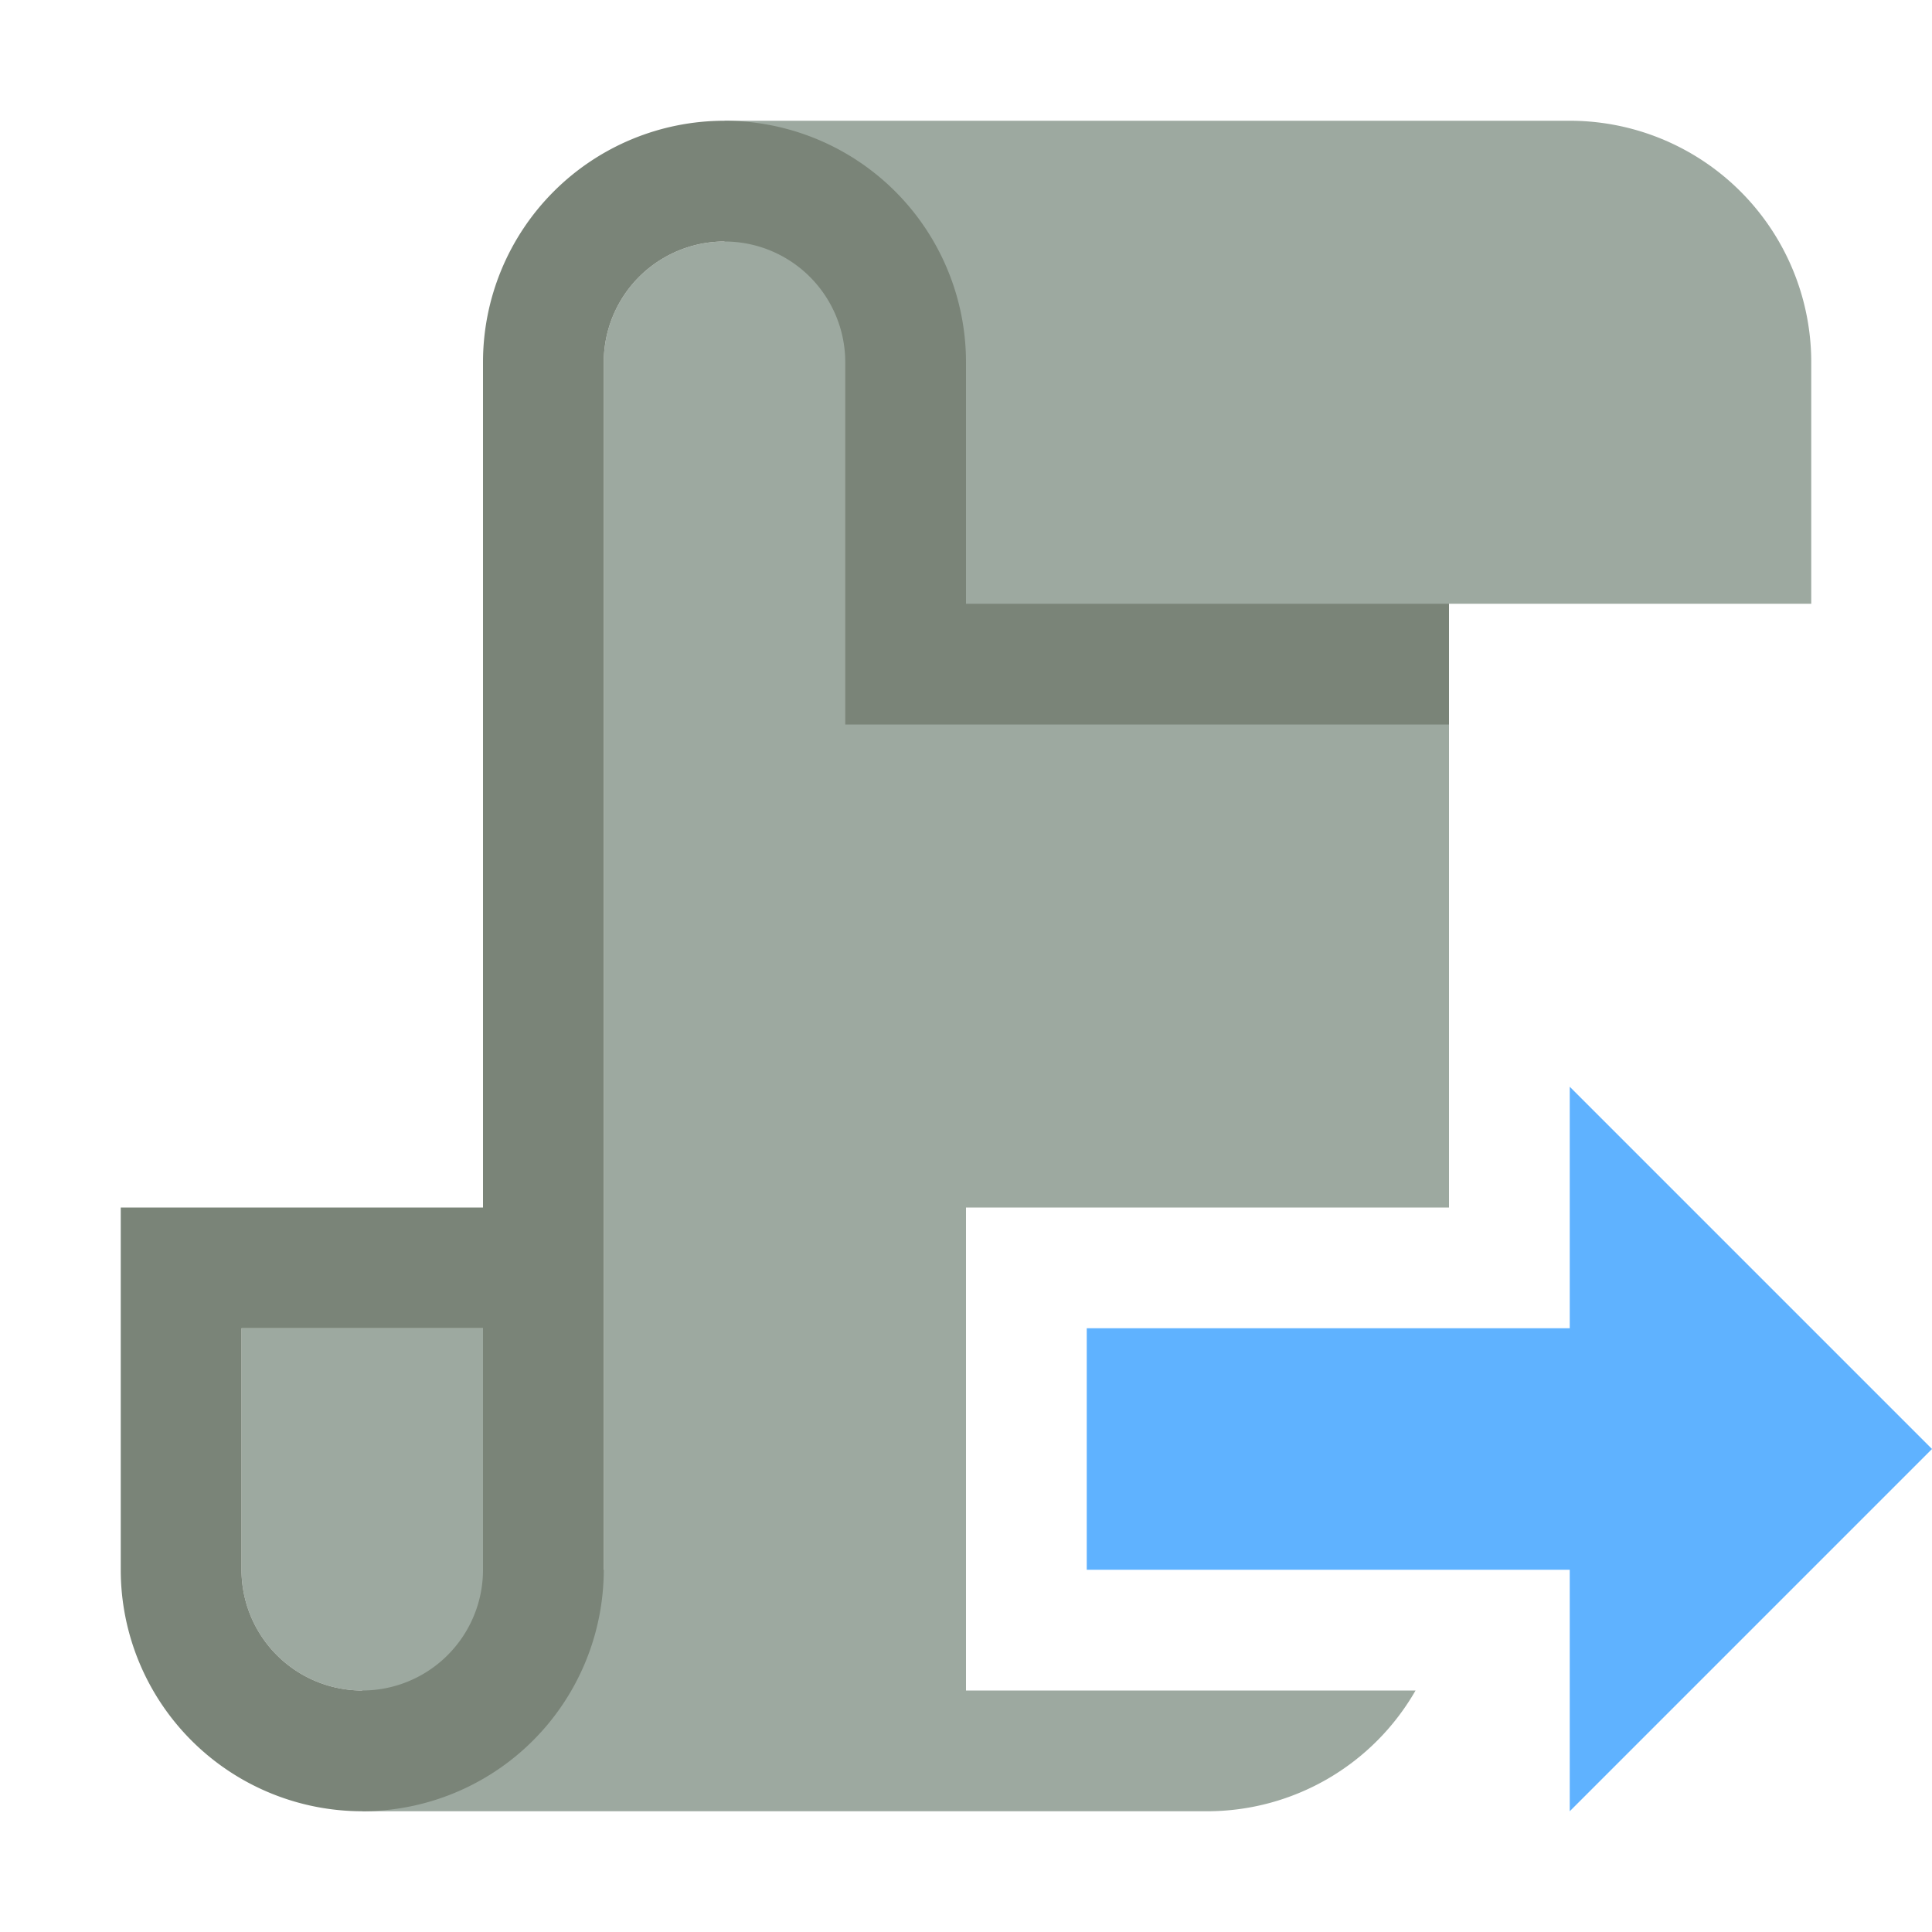 <svg height="16" viewBox="0 0 16 16" width="16" xmlns="http://www.w3.org/2000/svg"><path d="M6 1v1a1 1 0 0 0-1 1v10H4v-2H2v2a1 1 0 0 0 1 1v1h7a1.99 1.99 0 0 0 1.723-1H8v-4h4V5h3V3a2 2 0 0 0-2-2z" fill="#9DA9A0"/><path d="M6 1a2 2 0 0 0-2 2v7H1v3a2 2 0 1 0 4 0V3a1 1 0 0 1 2 0v3h5V5H8V3a2 2 0 0 0-2-2zM2 11h2v2a1 1 0 0 1-2 0z" fill="#7A8478"/><path d="m16 12-3-3v2H9v2h4v2z" fill="#5fb2ff"/></svg>
